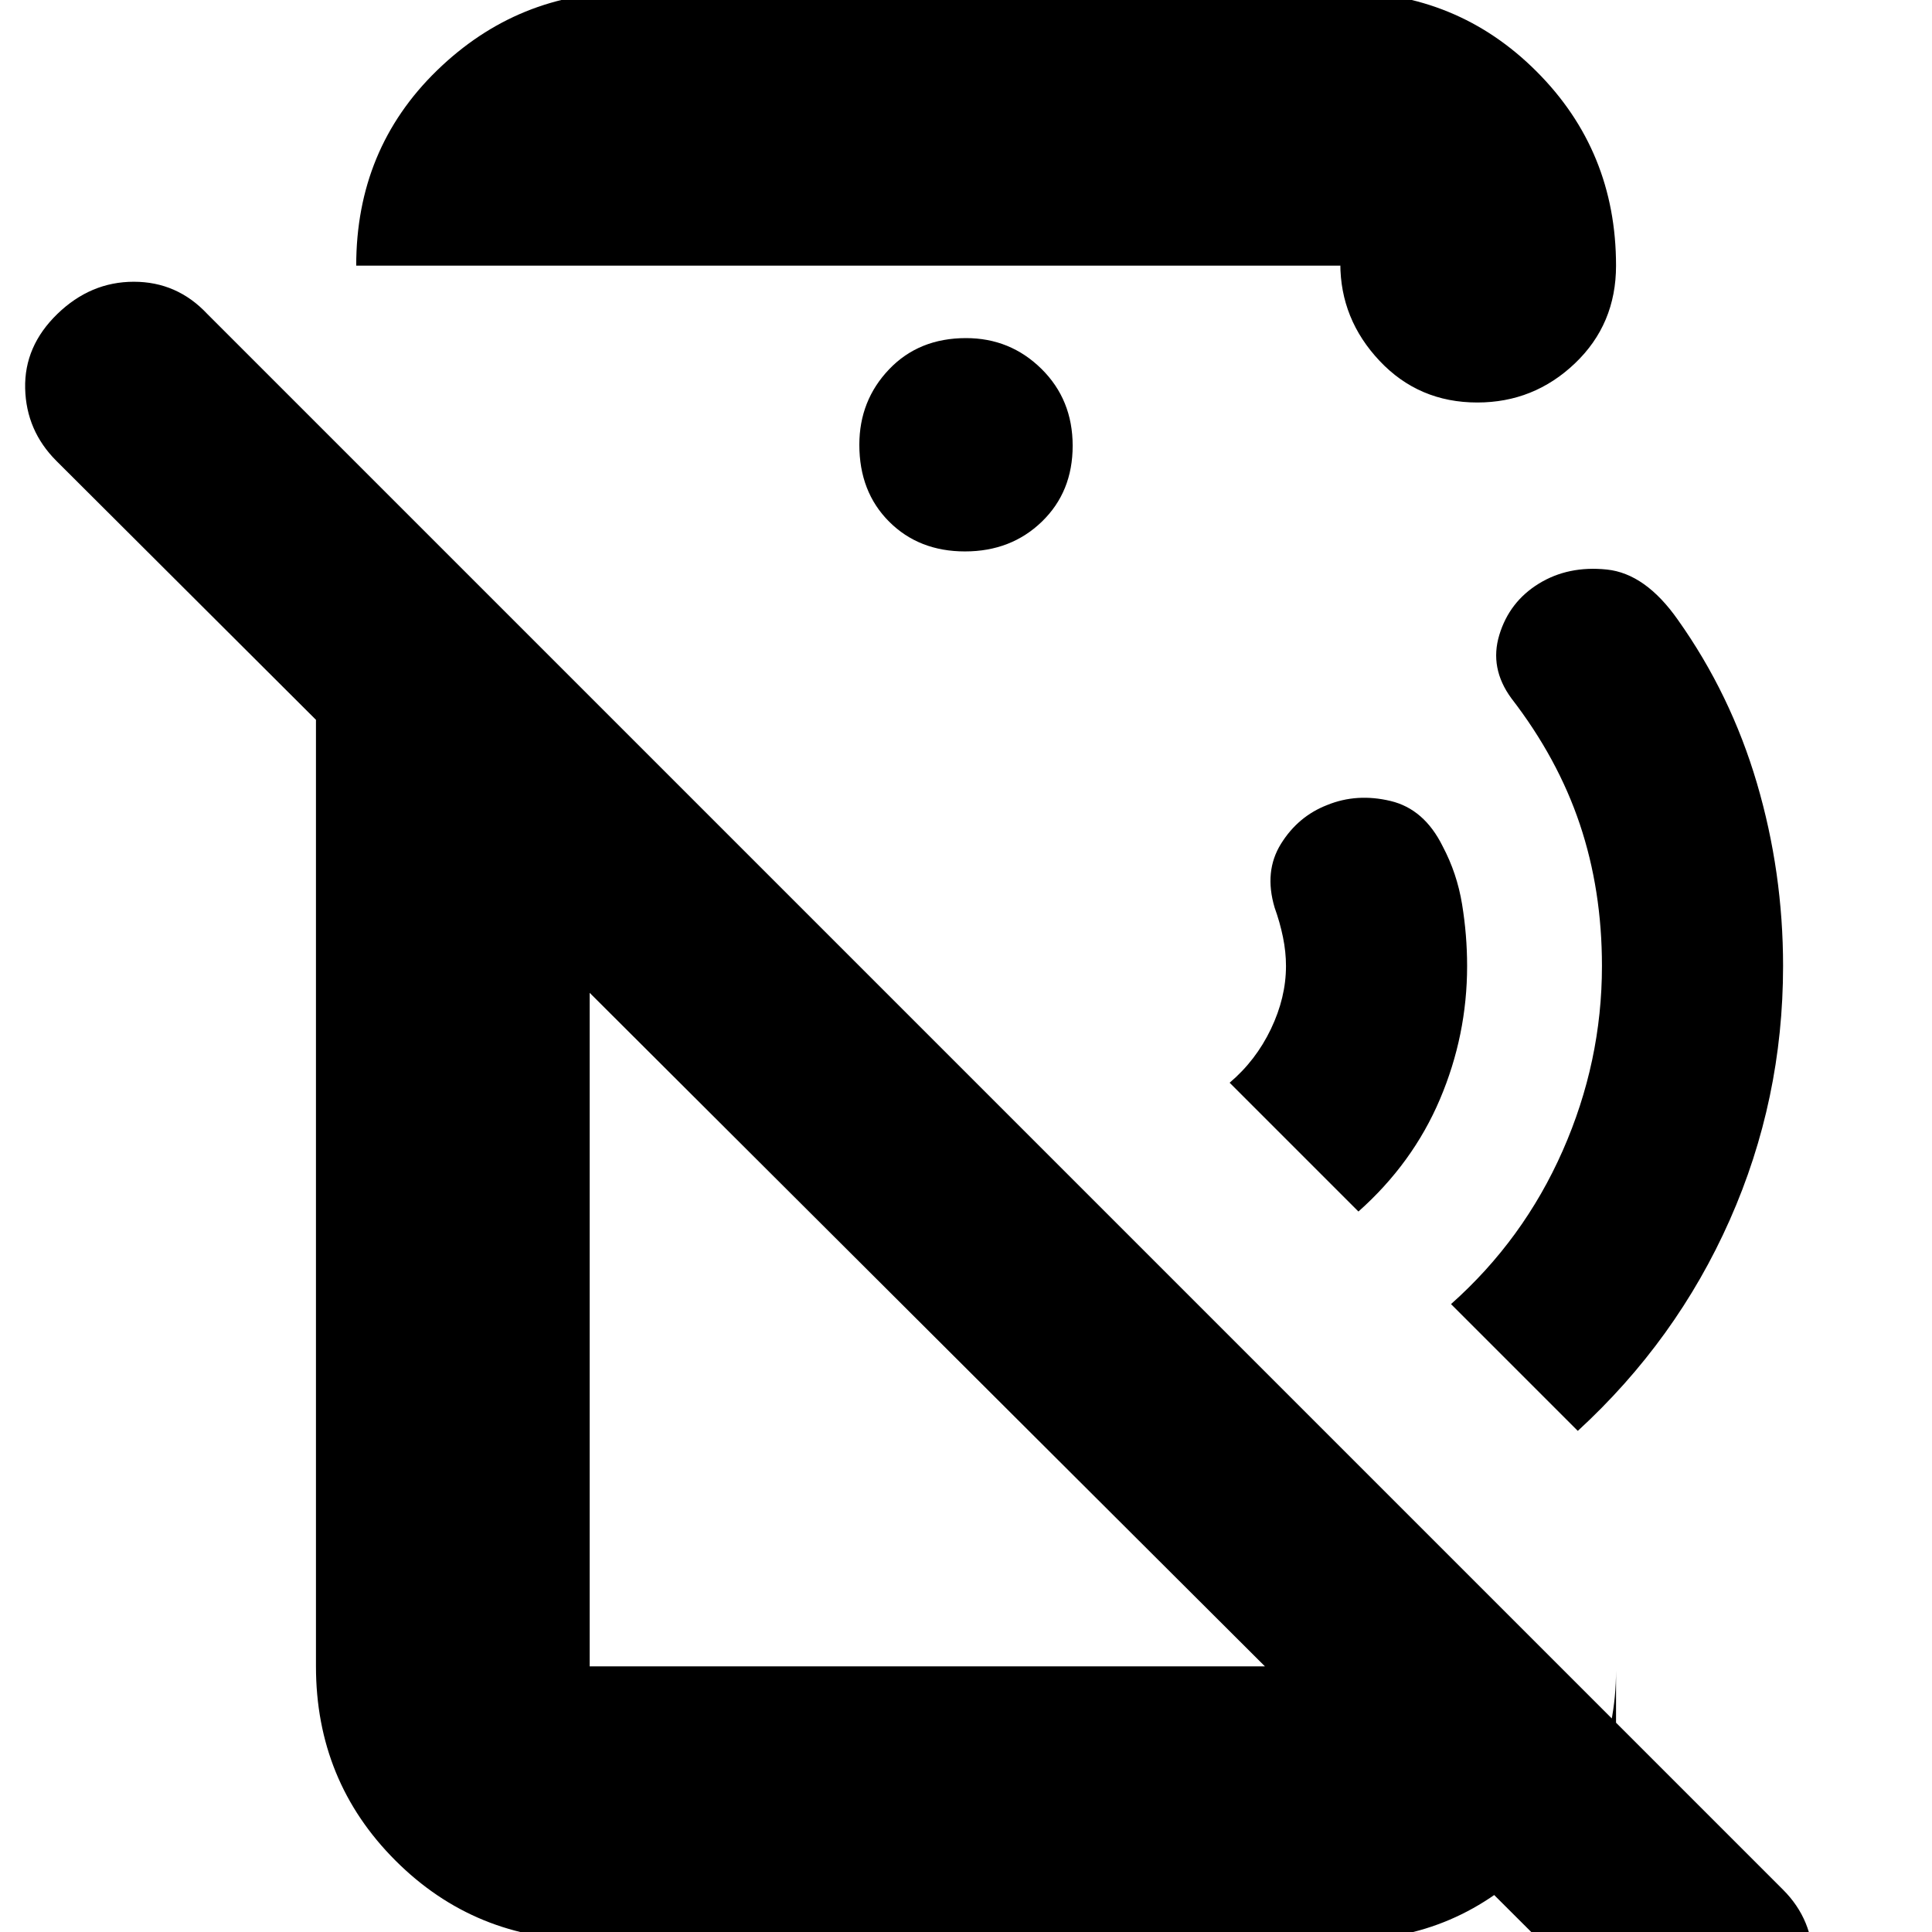 <svg xmlns="http://www.w3.org/2000/svg" height="24" viewBox="0 -960 960 960" width="24"><path d="m675-358-64-64q13-11 20.5-26.67Q639-464.33 639-480q0-7-1.5-14.33-1.5-7.34-4.14-14.67-5.36-18 3.14-31.69 8.5-13.7 23-19.31 14.72-6 31.47-2 16.74 4 25.9 22.54Q724-526 726.5-510.67 729-495.33 729-480q0 34.41-13.5 66.2Q702-382 675-358Zm109 109-63-63q36-32 55.5-76.23Q796-432.45 796-480q0-37.72-11-70.47T751-613q-11-15-6-31.5t19.63-25.5q14.63-9 33.8-7 19.17 2 35.31 25Q860-615 873-570.85q13 44.16 13 90.85 0 66.44-26.5 126.22T784-249Zm29 301L28-731q-15-15-15.5-36t16-37q16.5-16 38-16t36.5 16L886-21q15 15 15 36.5t-15 37q-15 15.5-36.5 15T813 52ZM313-964h354q57 0 96.5 39.5T803-828q0 29.1-20.42 48.55Q762.17-760 734.07-760q-29.07 0-48.57-20.7T666-829v1H177q0-57.97 40.14-96.99Q257.27-964 313-964Zm166.5 278q22.9 0 38.2-14.8 15.3-14.8 15.3-37.7 0-22.9-15.5-38.2Q502-792 480-792q-23.4 0-38.2 15.5Q427-761 427-739q0 23.4 14.8 38.2 14.8 14.8 37.7 14.8ZM293 4q-57 0-96.5-39.5T157-132v-618l136 136v482h373.5-.5v-109l137 137v-26q0 53.05-39.3 93.53Q724.4 4 669 4H293Zm129-377Zm80-148Z"/></svg>